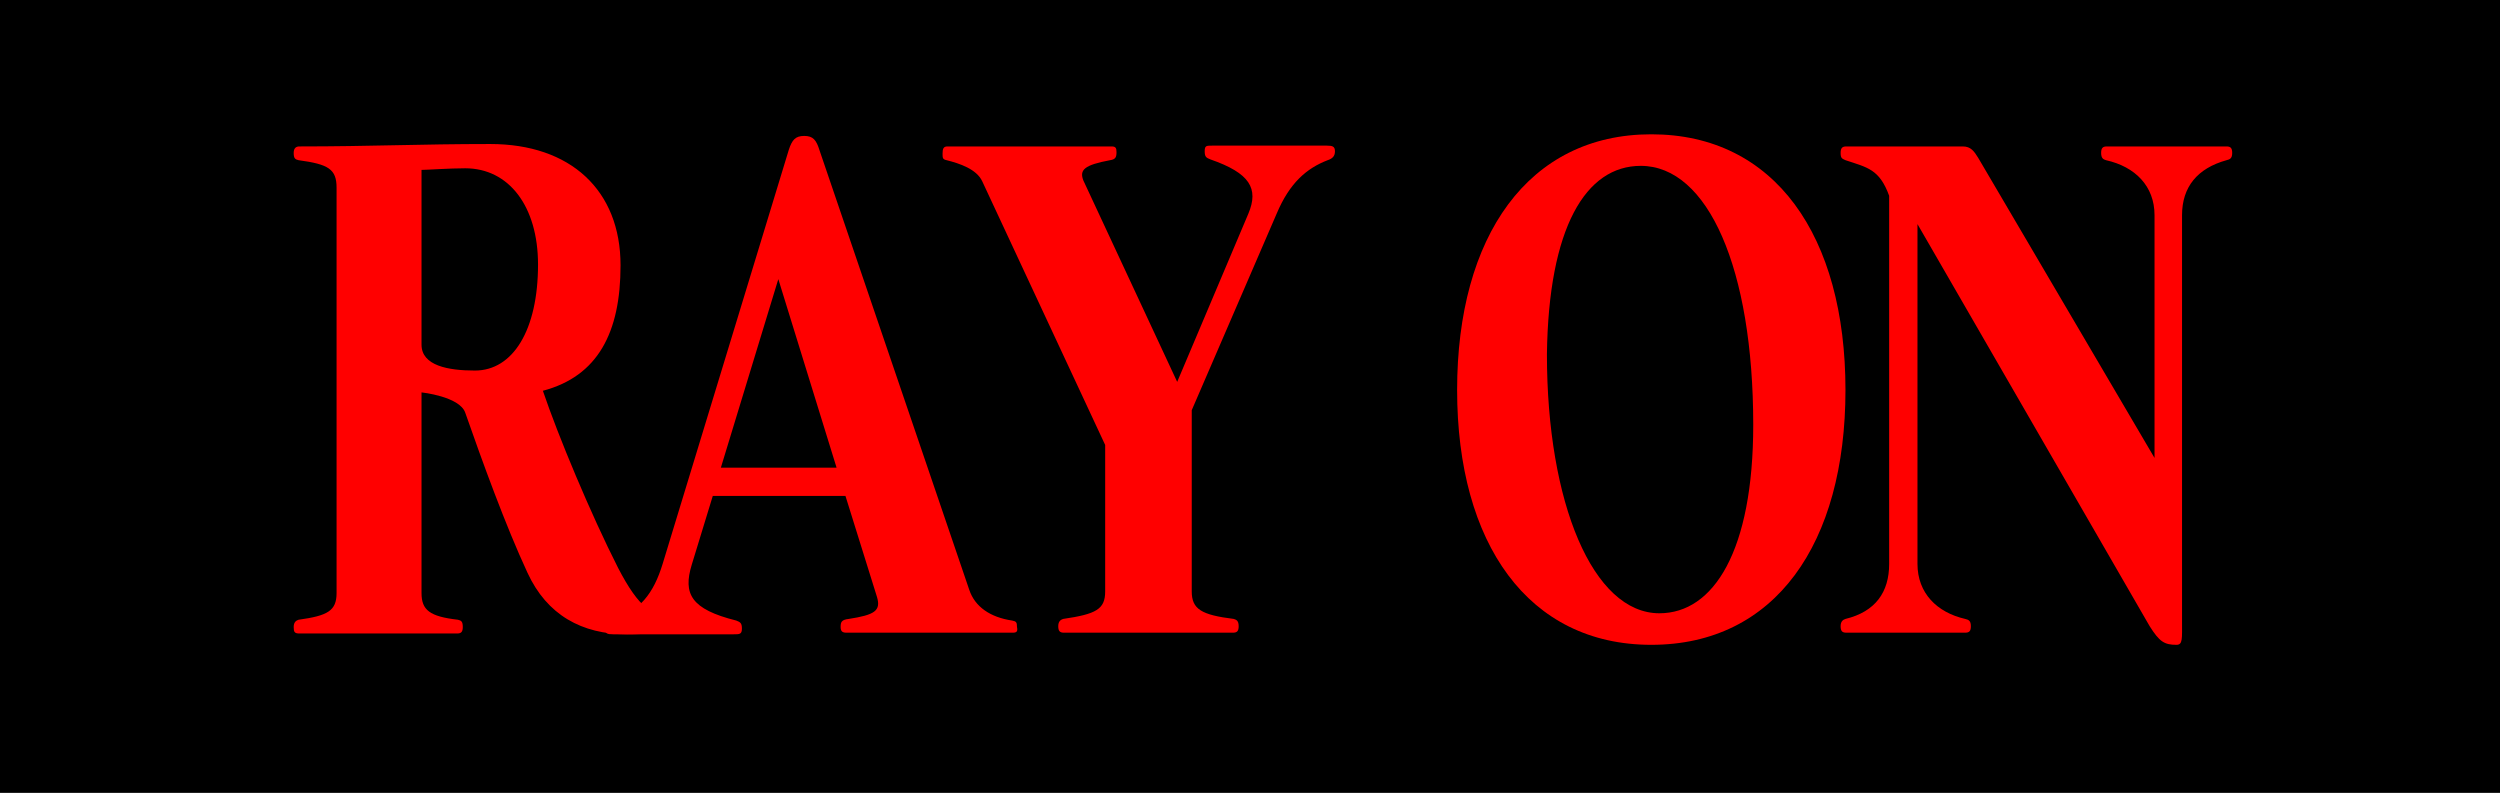 <!-- Generator: Adobe Illustrator 19.0.0, SVG Export Plug-In  -->
<svg version="1.1"
	 xmlns="http://www.w3.org/2000/svg" xmlns:xlink="http://www.w3.org/1999/xlink" xmlns:a="http://ns.adobe.com/AdobeSVGViewerExtensions/3.0/"
	 x="0px" y="0px" width="309px" height="98px" viewBox="0 0 309 98" style="overflow:scroll;enable-background:new 0 0 309 98;"
	 xml:space="preserve">
<style type="text/css">
	.st0{fill:#FF0000;}
</style>
<defs>
</defs>
<rect width="309" height="98"/>
<g>
	<path class="st0" d="M83.7,77.8c-1.9,0.4-3.9,0.6-6.2,0.6c-5.6,0-9.9-2.4-12.3-7.6C62.5,65,59.6,57,57.5,51c-0.7-2-5.4-2.5-5.4-2.5
		v24.8c0,2.1,1,2.9,4.5,3.3c0.4,0.1,0.6,0.2,0.6,0.9c0,0.6-0.2,0.8-0.7,0.8H37c-0.6,0-0.7-0.2-0.7-0.8c0-0.6,0.3-0.8,0.6-0.9
		c3.6-0.5,4.7-1.1,4.7-3.3V23.2c0-2.3-1-2.9-4.7-3.4c-0.4-0.1-0.6-0.2-0.6-0.9c0-0.6,0.3-0.8,0.7-0.8c8.9,0,14.9-0.3,23.6-0.3
		c9.9,0,16.1,5.7,16.1,15c0,8.3-2.8,13.7-9.6,15.5c1.9,5.6,5.9,15.2,9.3,21.9c2.6,5,4.3,6.1,7.2,6.1c0.5,0,0.6,0.1,0.6,0.7
		C84.2,77.6,84.1,77.8,83.7,77.8z M57.5,20.8c-1.9,0-4.8,0.2-5.4,0.2v21.6c0,2.6,3.3,3.2,6.6,3.2c4.7,0,7.8-5,7.8-13.1
		C66.5,25.5,62.9,20.8,57.5,20.8z"/>
	<path class="st0" d="M125.2,78.2h-20.6c-0.5,0-0.7-0.2-0.7-0.7c0-0.6,0.1-0.9,1-1c3.2-0.5,4-1,3.5-2.7l-3.9-12.5H88.1l-2.6,8.5
		c-1.1,3.6-0.1,5.5,5.5,6.9c0.5,0.2,0.7,0.3,0.7,1s-0.3,0.7-1,0.7H75.8c-0.8,0-1-0.1-1-0.7s0.1-0.8,0.7-1c3.6-1.1,5.3-3.4,6.4-7
		l15.6-51.2c0.4-1.2,0.8-1.7,1.9-1.7c1.1,0,1.5,0.5,1.9,1.8l18.5,54.3c0.7,2.1,2.6,3.4,5.3,3.8c0.5,0.1,0.6,0.2,0.6,0.8
		C125.8,78,125.7,78.2,125.2,78.2z M96.2,34.5l-7.1,23.3h14.3L96.2,34.5z"/>
	<path class="st0" d="M164.1,19.8c-2.6,1-4.7,2.8-6.3,6.6l-10.5,24.3v22.4c0,2.2,1.2,2.9,5.2,3.4c0.3,0.1,0.6,0.2,0.6,0.9
		c0,0.6-0.2,0.8-0.7,0.8h-20.9c-0.5,0-0.7-0.2-0.7-0.8c0-0.6,0.3-0.8,0.6-0.9c4.1-0.6,5.2-1.2,5.2-3.4V55l-15.2-32.6
		c-0.7-1.5-2.8-2.2-4.4-2.6c-0.5-0.1-0.5-0.3-0.5-0.8c0-0.6,0.1-0.9,0.6-0.9h20.3c0.5,0,0.6,0.2,0.6,0.7c0,0.6-0.1,0.9-0.8,1
		c-3.2,0.6-3.8,1.2-3.3,2.5l11.6,24.9l8.8-20.8c1.3-3.1,0.2-5-4.7-6.7c-0.5-0.2-0.7-0.3-0.7-1s0.2-0.7,0.9-0.7h14.2
		c0.7,0,1,0.1,1,0.7S164.7,19.6,164.1,19.8z"/>
	<path class="st0" d="M204.1,79.7c-15.2,0-24-12.5-24-31.5c0-19,8.8-31.6,24-31.6c15.3,0,24,12.6,24,31.6
		C228.1,67.2,219.4,79.7,204.1,79.7z M202.8,20.5c-6.8,0-11.4,7.6-11.6,23.3c0,18.4,5.7,32,13.9,32c6.7,0,11.6-7.7,11.6-23.3
		C216.7,33.2,211.1,20.5,202.8,20.5z"/>
	<path class="st0" d="M275.2,19.8c-3.6,1-5.5,3.3-5.5,6.8v50.1c0,2.3,0.1,3-0.7,3c-1.5,0-2.1-0.4-3.3-2.3l-28.7-49.7v42
		c0,3.6,2.4,6,5.9,6.8c0.4,0.1,0.7,0.2,0.7,0.9c0,0.6-0.2,0.8-0.7,0.8h-14.7c-0.5,0-0.7-0.2-0.7-0.8c0-0.6,0.3-0.8,0.6-0.9
		c3.7-0.9,5.4-3.3,5.4-6.8V24.2c-1.2-3.3-2.7-3.5-5.4-4.4c-0.4-0.2-0.6-0.2-0.6-0.9c0-0.6,0.2-0.8,0.7-0.8h14.4c1,0,1.4,0.6,1.9,1.4
		l21.8,37.1v-30c0-3.6-2.4-6-6-6.8c-0.3-0.1-0.6-0.2-0.6-0.9c0-0.6,0.2-0.8,0.7-0.8h14.8c0.5,0,0.7,0.2,0.7,0.8
		C275.9,19.6,275.6,19.7,275.2,19.8z"/>
</g>
</svg>
